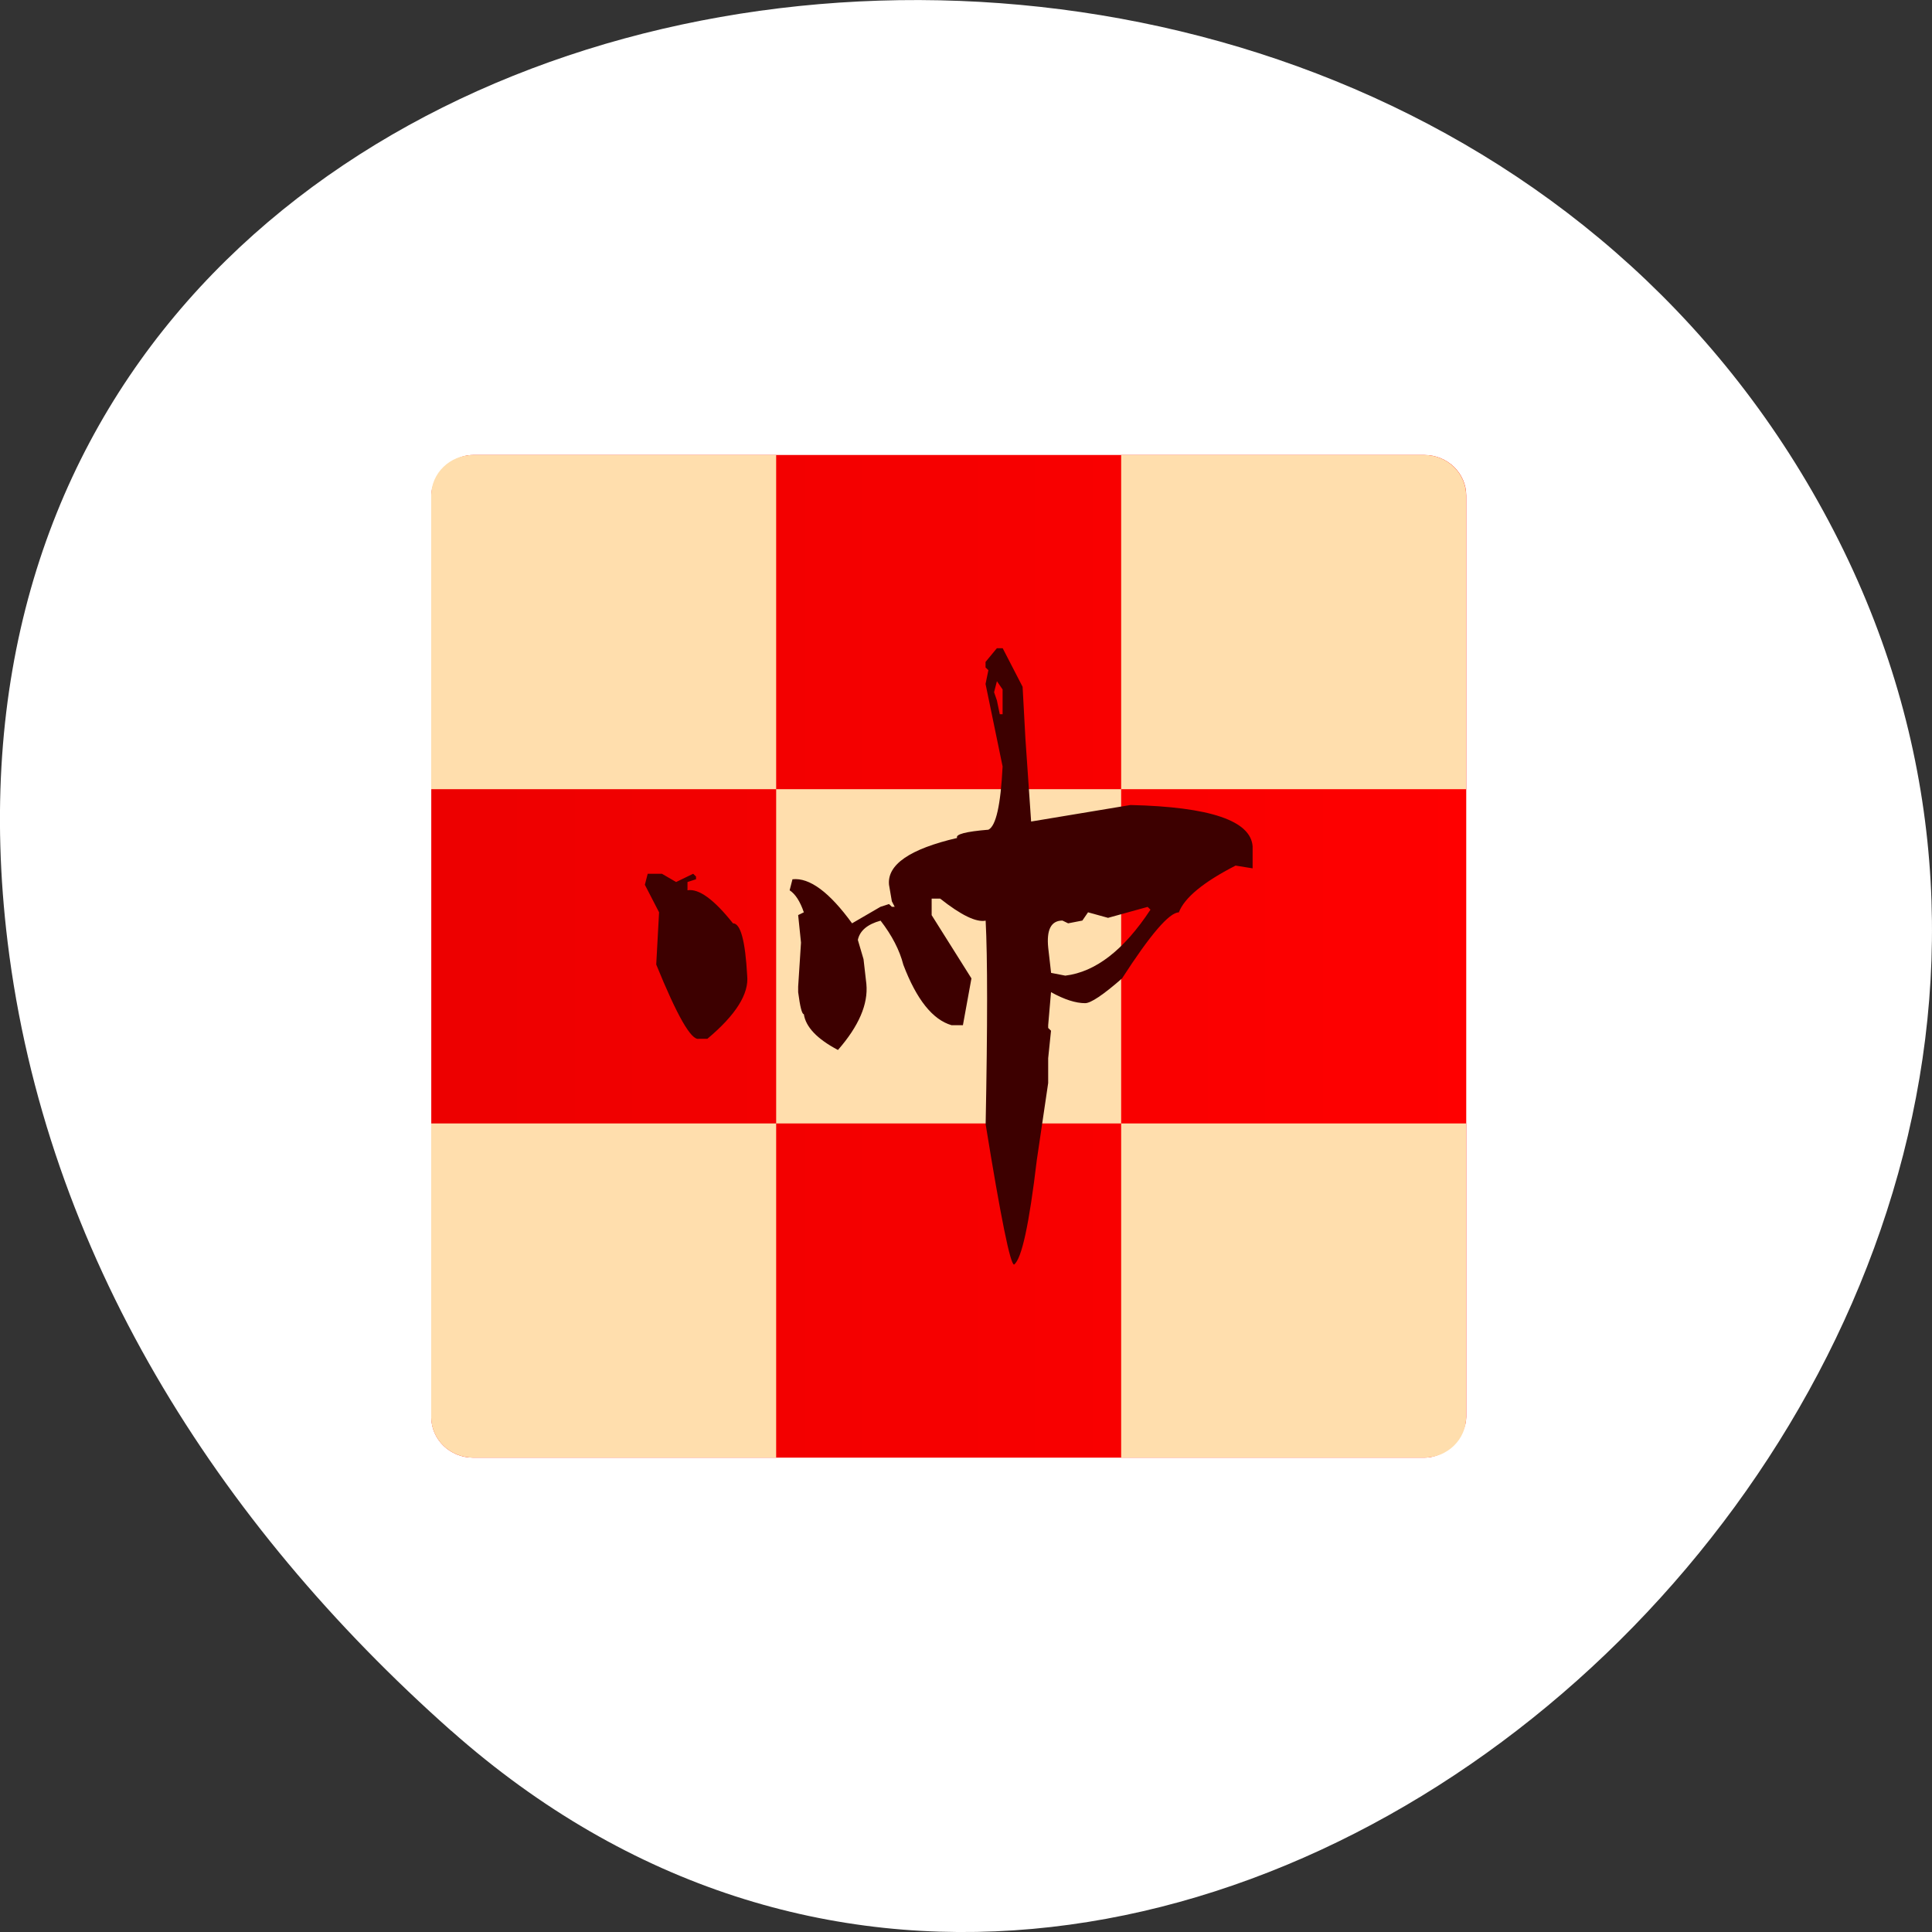 <svg xmlns="http://www.w3.org/2000/svg" viewBox="0 0 256 256"><rect x="0" y="0" width="256" height="256" fill="#333333" stroke="none"/><defs><linearGradient gradientUnits="userSpaceOnUse" x2="12.418" x1="1.129" id="0"><stop style="stop-color:#ed0000"/><stop offset="1" style="stop-color:#f00"/></linearGradient></defs><g transform="translate(0 -796.36)"><path d="m 59.778 1025.68 c 95.24 84.46 241.79 -48.767 182.53 -160.27 -59.906 -112.74 -258.16 -82.69 -241.3 55.767 c 5.02 41.2 27.695 76.954 58.764 104.51 z" style="fill:#fff;color:#000"/><g transform="matrix(12.148 0 0 11.769 43.43 843.36)"><rect transform="scale(1 -1)" y="-12.418" x="1.129" height="11.289" width="11.289" rx="0.457" style="fill:url(#0)"/><path d="m 1.586 1.129 c -0.253 0 -0.458 0.204 -0.458 0.458 v 3.305 h 3.763 v -3.763 h -3.305 z m 3.305 3.763 v 3.763 h 3.763 v -3.763 h -3.763 z m 3.763 0 h 3.763 v -3.305 c 0 -0.253 -0.204 -0.458 -0.458 -0.458 h -3.305 v 3.763 z m 0 3.763 v 3.763 h 3.305 c 0.253 0 0.458 -0.204 0.458 -0.458 v -3.305 h -3.763 z m -3.763 0 h -3.763 v 3.305 c 0 0.253 0.204 0.458 0.458 0.458 h 3.305 v -3.763 z" style="fill:#ffdead"/><path d="m 7.3 3.305 h 0.062 l 0.217 0.434 l 0.031 0.588 l 0.062 0.929 l 1.084 -0.186 c 0.867 0.021 1.311 0.176 1.332 0.465 v 0.248 l -0.186 -0.031 c -0.351 0.186 -0.557 0.361 -0.619 0.527 -0.103 0 -0.31 0.248 -0.619 0.743 -0.206 0.186 -0.341 0.279 -0.403 0.279 -0.103 0 -0.227 -0.041 -0.372 -0.124 l -0.031 0.372 v 0.031 l 0.031 0.031 l -0.031 0.31 v 0.279 l -0.124 0.867 c -0.083 0.723 -0.165 1.115 -0.248 1.177 c -0.041 0 -0.145 -0.527 -0.31 -1.58 0.021 -1.115 0.021 -1.879 0 -2.292 c -0.103 0.021 -0.268 -0.062 -0.496 -0.248 h -0.093 v 0.186 l 0.434 0.712 l -0.093 0.527 h -0.124 c -0.206 -0.062 -0.382 -0.289 -0.526 -0.681 -0.041 -0.165 -0.124 -0.33 -0.248 -0.496 -0.145 0.041 -0.227 0.114 -0.248 0.217 l 0.062 0.217 l 0.031 0.279 c 0.021 0.227 -0.083 0.475 -0.31 0.743 -0.227 -0.124 -0.351 -0.258 -0.372 -0.403 c -0.021 0 -0.041 -0.083 -0.062 -0.248 v -0.062 l 0.031 -0.496 l -0.031 -0.31 l 0.062 -0.031 c -0.041 -0.124 -0.093 -0.206 -0.155 -0.248 l 0.031 -0.124 c 0.186 -0.021 0.403 0.145 0.65 0.496 l 0.31 -0.186 l 0.093 -0.031 l 0.031 0.031 h 0.031 l -0.031 -0.062 l -0.031 -0.186 c -0.021 -0.227 0.227 -0.403 0.743 -0.527 -0.021 -0.041 0.093 -0.072 0.341 -0.093 0.083 -0.041 0.134 -0.279 0.155 -0.712 l -0.186 -0.929 l 0.031 -0.155 l -0.031 -0.031 v -0.062 l 0.124 -0.155 m 0 0.372 l -0.031 0.124 l 0.031 0.093 l 0.031 0.155 h 0.031 v -0.217 v -0.062 l -0.062 -0.093 m -3.809 2.168 h 0.155 l 0.155 0.093 l 0.186 -0.093 l 0.031 0.031 v 0.031 l -0.093 0.031 v 0.093 c 0.124 -0.021 0.289 0.103 0.496 0.372 0.083 0 0.134 0.196 0.155 0.588 0.021 0.206 -0.124 0.444 -0.434 0.712 h -0.093 c -0.083 0.021 -0.237 -0.258 -0.465 -0.836 l 0.031 -0.588 l -0.155 -0.31 l 0.031 -0.124 m 5.02 0.496 l -0.217 -0.062 l -0.062 0.093 l -0.155 0.031 l -0.062 -0.031 c -0.124 0 -0.176 0.103 -0.155 0.31 l 0.031 0.279 l 0.155 0.031 c 0.33 -0.041 0.64 -0.289 0.929 -0.743 l -0.031 -0.031 l -0.434 0.124" style="fill:#3d0000"/></g></g></svg>